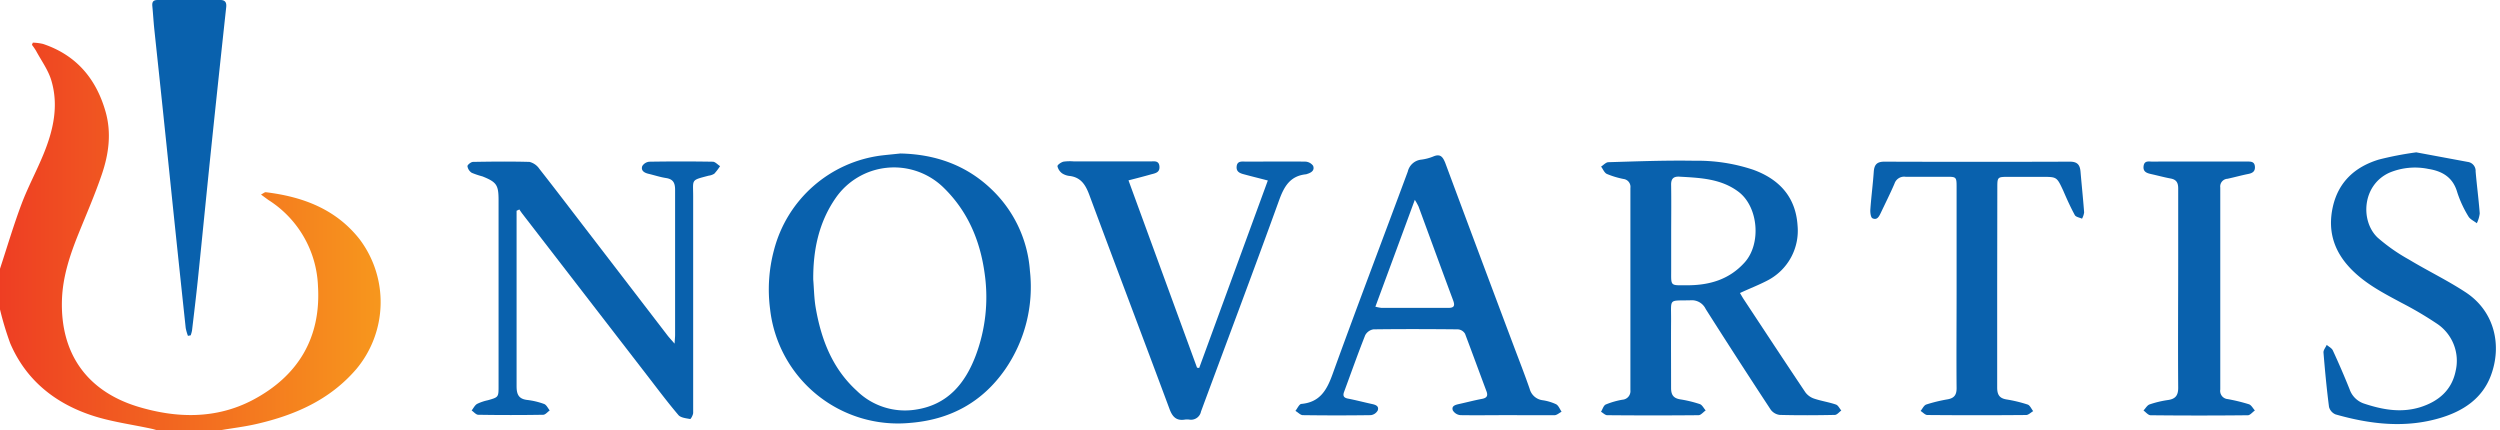 <svg id="Layer_1" data-name="Layer 1" xmlns="http://www.w3.org/2000/svg" xmlns:xlink="http://www.w3.org/1999/xlink" viewBox="0 0 523 90"><defs><style>.cls-1{fill:url(#linear-gradient);}.cls-2{fill:#0961ad;}</style><linearGradient id="linear-gradient" y1="49.46" x2="79.65" y2="49.46" gradientUnits="userSpaceOnUse"><stop offset="0" stop-color="#ee3e23"/><stop offset="1" stop-color="#f7971d"/></linearGradient></defs><title>company_logos</title><path class="cls-1" d="M0,56.22c1.49-4.53,2.84-9.12,4.52-13.58,1.35-3.58,3.21-7,4.64-10.53,2-4.91,3.14-10,1.59-15.24-.65-2.22-2.11-4.19-3.22-6.26a12.82,12.82,0,0,0-.85-1.23l.19-.46A10.81,10.81,0,0,1,9,9.19c6.9,2.31,11.06,7.19,13.05,14.05,1.31,4.48.72,8.92-.73,13.19s-3.23,8.34-4.9,12.48c-1.8,4.46-3.31,9-3.46,13.86-.34,11.1,5.15,19,15.81,22.28,8.12,2.47,16.4,2.68,24.12-1.38,9.46-5,14.3-13,13.63-23.84a22.32,22.32,0,0,0-10.38-18L54.6,40.7c.51-.26.78-.51,1-.49,7.71.94,14.63,3.5,19.62,9.83a21.84,21.84,0,0,1-.66,27.15c-5.59,6.52-12.95,9.69-21,11.53-2.45.56-5,.86-7.43,1.28H32.84c-.36-.1-.7-.21-1.06-.29-4.25-.93-8.62-1.48-12.72-2.86-7.68-2.58-13.65-7.41-16.91-15A64.72,64.72,0,0,1,0,64.74Z"/><path class="cls-2" d="M364,61.3c.31.51.53.92.79,1.31,4.29,6.5,8.56,13,12.9,19.47a3.78,3.78,0,0,0,1.82,1.31c1.49.5,3.07.73,4.56,1.24.47.15.76.82,1.13,1.25-.45.32-.89.91-1.35.92-3.84.08-7.68.1-11.52,0a2.76,2.76,0,0,1-1.89-1.09q-6.89-10.48-13.61-21.07a3.2,3.2,0,0,0-3.13-1.82c-4.72.13-4.08-.54-4.11,4.14s0,9.47,0,14.2c0,1.43.48,2.14,1.88,2.38a25.46,25.46,0,0,1,4.14,1c.49.17.81.87,1.22,1.32-.5.34-1,1-1.5,1q-9.56.09-19.1,0c-.43,0-.86-.47-1.3-.72.33-.52.53-1.31,1-1.52a16.47,16.47,0,0,1,3.47-1,1.8,1.8,0,0,0,1.68-2q0-21.15,0-42.3a1.66,1.66,0,0,0-1.45-1.88,17.84,17.84,0,0,1-3.47-1.05c-.53-.24-.81-1-1.21-1.54.51-.32,1-.91,1.54-.92,6-.17,12-.41,18-.3a36.65,36.65,0,0,1,12.25,1.87c5.53,2,8.93,5.75,9.31,11.69a11.71,11.71,0,0,1-6.19,11.43C368.05,59.58,366.08,60.33,364,61.3ZM349.61,48.16v8.21c0,3.59-.28,3.31,3.33,3.31,4.64,0,8.8-1.17,12.05-4.79,3.51-3.91,2.87-11.64-1.31-14.78-3.67-2.75-8-2.9-12.31-3.15-1.29-.08-1.8.44-1.77,1.74C349.65,41.85,349.62,45,349.61,48.16Z"/><path class="cls-2" d="M188.36,32.11c7.2.15,13.62,2.37,18.86,7.3a26.09,26.09,0,0,1,8.24,17.25,30.37,30.37,0,0,1-5.2,20.64c-4.76,6.83-11.43,10.47-19.76,11.16a26.92,26.92,0,0,1-29.4-23.82,31.83,31.83,0,0,1,.82-12.33,26.68,26.68,0,0,1,22.53-19.79C185.76,32.37,187.06,32.25,188.36,32.11ZM170.13,58.5c.16,1.93.18,3.89.5,5.79,1.14,6.67,3.47,12.79,8.63,17.48a14.4,14.4,0,0,0,12.32,3.92c6.64-1,10.32-5.43,12.55-11.33A34.74,34.74,0,0,0,206,57.3c-.94-7-3.58-13.25-8.79-18.23a14.84,14.84,0,0,0-22.38,2.34C171.26,46.56,170.09,52.35,170.13,58.5Z"/><path class="cls-2" d="M108.07,44.09v1.69c0,11.68,0,23.36,0,35,0,1.72.43,2.68,2.23,2.89a15.58,15.58,0,0,1,3.52.84c.5.18.8.88,1.18,1.35-.45.32-.91.91-1.37.91q-6.78.11-13.57,0c-.47,0-.93-.58-1.39-.9.37-.47.66-1.1,1.15-1.38a9.86,9.86,0,0,1,2.24-.76c2.24-.64,2.24-.63,2.24-3q0-19.43,0-38.83c0-3.2-.39-3.8-3.38-5a17.16,17.16,0,0,1-2.23-.75,2,2,0,0,1-.9-1.39c0-.27.73-.88,1.15-.89,3.94-.07,7.89-.11,11.83,0a3.52,3.52,0,0,1,2.07,1.46c3.54,4.5,7,9.07,10.5,13.61q8.12,10.57,16.23,21.14c.4.53.86,1,1.55,1.81.05-.88.11-1.38.11-1.87,0-10.1,0-20.21,0-30.31,0-1.48-.42-2.24-1.92-2.47-1.24-.19-2.45-.6-3.68-.89-.87-.21-1.59-.67-1.27-1.6a1.93,1.93,0,0,1,1.49-.92q6.63-.11,13.26,0c.51,0,1,.6,1.53.92a11.73,11.73,0,0,1-1.2,1.58,2.86,2.86,0,0,1-1.18.42c-3.79,1-3.25.7-3.25,4.31q0,22.65,0,45.3c0,.45-.5,1.33-.63,1.3-.86-.16-2-.27-2.47-.85-2.31-2.72-4.45-5.59-6.64-8.42l-26-33.68c-.22-.29-.42-.59-.62-.89Z"/><path class="cls-2" d="M315.3,86.85c-3.26,0-6.52.05-9.78,0a2.07,2.07,0,0,1-1.59-1c-.33-.94.55-1.16,1.31-1.33,1.59-.35,3.17-.77,4.77-1.07.94-.18,1.31-.55,1-1.49-1.5-4-3-8.11-4.52-12.13A1.89,1.89,0,0,0,305,68.9c-5.89-.06-11.79-.08-17.68,0a2.39,2.39,0,0,0-1.72,1.23c-1.55,3.91-2.95,7.88-4.41,11.83-.31.83-.1,1.26.82,1.43,1.65.32,3.28.75,4.92,1.11.77.16,1.61.4,1.3,1.35a1.92,1.92,0,0,1-1.46,1q-7.11.1-14.21,0c-.52,0-1-.58-1.56-.89.41-.51.79-1.42,1.24-1.46,3.85-.35,5.3-2.82,6.51-6.16,5.13-14.19,10.52-28.3,15.76-42.45a3.24,3.24,0,0,1,2.71-2.48,10,10,0,0,0,2.59-.66c1.46-.63,2,0,2.53,1.31q7.23,19.44,14.54,38.87c1.06,2.8,2.15,5.6,3.13,8.43a3.21,3.21,0,0,0,2.65,2.36,10.26,10.26,0,0,1,2.86.84c.52.27.78,1,1.16,1.57-.48.26-1,.72-1.45.73C321.94,86.88,318.62,86.85,315.3,86.85ZM287.73,64.16a9.46,9.46,0,0,0,1.27.25h14c1.21,0,1.41-.45,1-1.56-2.44-6.54-4.83-13.1-7.24-19.65a13.74,13.74,0,0,0-.78-1.4C293.18,49.43,290.49,56.69,287.73,64.16Z"/><path class="cls-2" d="M505.48,31.87l10.76,2a1.9,1.9,0,0,1,1.66,2c.25,2.92.64,5.84.86,8.77a6.35,6.35,0,0,1-.61,2.06c-.6-.47-1.41-.82-1.76-1.43a23.36,23.36,0,0,1-2.32-5c-.89-3.16-3.11-4.46-6.05-4.93a13.88,13.88,0,0,0-8.19.8c-5.68,2.6-6.08,10.11-2.43,13.57a37.59,37.59,0,0,0,6.54,4.58c3.91,2.36,8.05,4.35,11.86,6.85,6.1,4,7.65,11.13,5.29,17.43-1.8,4.8-5.77,7.41-10.47,8.83-7.39,2.24-14.76,1.36-22-.7a2.35,2.35,0,0,1-1.39-1.57c-.49-3.8-.85-7.61-1.16-11.43,0-.5.44-1,.68-1.55.44.38,1.06.68,1.28,1.16q1.85,4,3.5,8.11a4.79,4.79,0,0,0,3,3c3.85,1.28,7.71,2,11.74.78,3.86-1.21,6.64-3.57,7.45-7.59a9.32,9.32,0,0,0-4.07-10,74.81,74.81,0,0,0-7.19-4.23c-3.52-1.89-7.06-3.7-10-6.49-4-3.78-5.64-8.26-4.42-13.67,1.19-5.24,4.71-8.36,9.65-9.85A69.14,69.14,0,0,1,505.48,31.87Z"/><path class="cls-2" d="M236.08,37.73l14.34,39.19.45.06,14.36-39.22c-1.8-.47-3.32-.84-4.83-1.25-.88-.23-1.82-.48-1.69-1.7s1.16-1,2-1c4.1,0,8.2-.05,12.3,0a2.12,2.12,0,0,1,1.69.87c.39,1-.44,1.48-1.32,1.73a.44.44,0,0,1-.15.05c-3.29.33-4.57,2.48-5.63,5.4-5.34,14.78-10.9,29.48-16.35,44.23a2.13,2.13,0,0,1-2.44,1.69,3.29,3.29,0,0,0-.94,0c-1.78.29-2.6-.58-3.2-2.2-5.58-15-11.26-29.92-16.82-44.9-.76-2-1.71-3.54-4-3.86a3.58,3.58,0,0,1-1.63-.54,2.52,2.52,0,0,1-1-1.51c0-.3.77-.83,1.26-.95a9.49,9.49,0,0,1,2.2-.05c5.32,0,10.63,0,15.94,0,.79,0,1.8-.25,1.93,1s-.75,1.46-1.66,1.68C239.36,36.89,237.84,37.28,236.08,37.73Z"/><path class="cls-2" d="M417.81,60.07c0,7,0,14,0,21,0,1.46.44,2.24,1.93,2.49a29,29,0,0,1,4.44,1.07c.49.16.78.9,1.16,1.38-.48.28-1,.81-1.46.81q-10.34.09-20.67,0c-.48,0-.95-.56-1.42-.85.39-.47.7-1.19,1.2-1.35a31.93,31.93,0,0,1,4.44-1.08c1.39-.24,1.9-.93,1.89-2.36-.06-6.73,0-13.46,0-20.2q0-11,0-21.93c0-2-.1-2.07-2-2.07-2.89,0-5.79,0-8.68,0a2.12,2.12,0,0,0-2.31,1.43c-.86,2-1.86,4-2.81,6-.37.77-.78,1.75-1.8,1.25-.37-.17-.49-1.23-.44-1.87.18-2.61.53-5.22.71-7.84.1-1.47.63-2.13,2.22-2.13q19.41.07,38.82,0c1.64,0,2.11.75,2.22,2.15.24,2.82.54,5.64.75,8.47a3.83,3.83,0,0,1-.44,1.31c-.52-.24-1.29-.35-1.51-.76-.91-1.66-1.68-3.39-2.43-5.13C430.28,37,430.3,37,427.23,37H420c-2.07,0-2.16.08-2.16,2.11Z"/><path class="cls-2" d="M39.32,70.26a9.94,9.94,0,0,1-.47-1.65Q37.61,57,36.4,45.44c-.67-6.42-1.32-12.84-2-19.26C33.72,19.55,33,12.93,32.3,6.3c-.18-1.67-.27-3.34-.43-5C31.79.45,32,0,33,0c4.36,0,8.73,0,13.09,0,1.05,0,1.34.55,1.23,1.53q-1.53,14.09-3,28.17c-1,9.61-1.94,19.22-2.93,28.82-.37,3.55-.8,7.09-1.22,10.63a6.34,6.34,0,0,1-.28,1Z"/><path class="cls-2" d="M460.1,33.8H470c.79,0,1.66-.08,1.73,1.09.06,1-.55,1.34-1.43,1.51-1.45.29-2.87.69-4.31,1a1.61,1.61,0,0,0-1.51,1.82q0,21.14,0,42.27a1.72,1.72,0,0,0,1.55,2,37.31,37.31,0,0,1,4.44,1.08c.51.17.84.85,1.25,1.3-.49.34-1,1-1.46,1q-10.17.11-20.35,0c-.5,0-1-.63-1.49-1,.42-.43.76-1.08,1.26-1.26a20.76,20.76,0,0,1,3.83-.92c1.58-.22,2.18-.94,2.17-2.6-.07-9,0-18,0-27,0-4.89,0-9.78,0-14.67,0-1.2-.38-1.86-1.6-2.08s-2.66-.61-4-.91c-.92-.2-1.8-.46-1.64-1.68s1.11-.94,1.85-.94C453.58,33.78,456.84,33.8,460.1,33.8Z"/></svg>